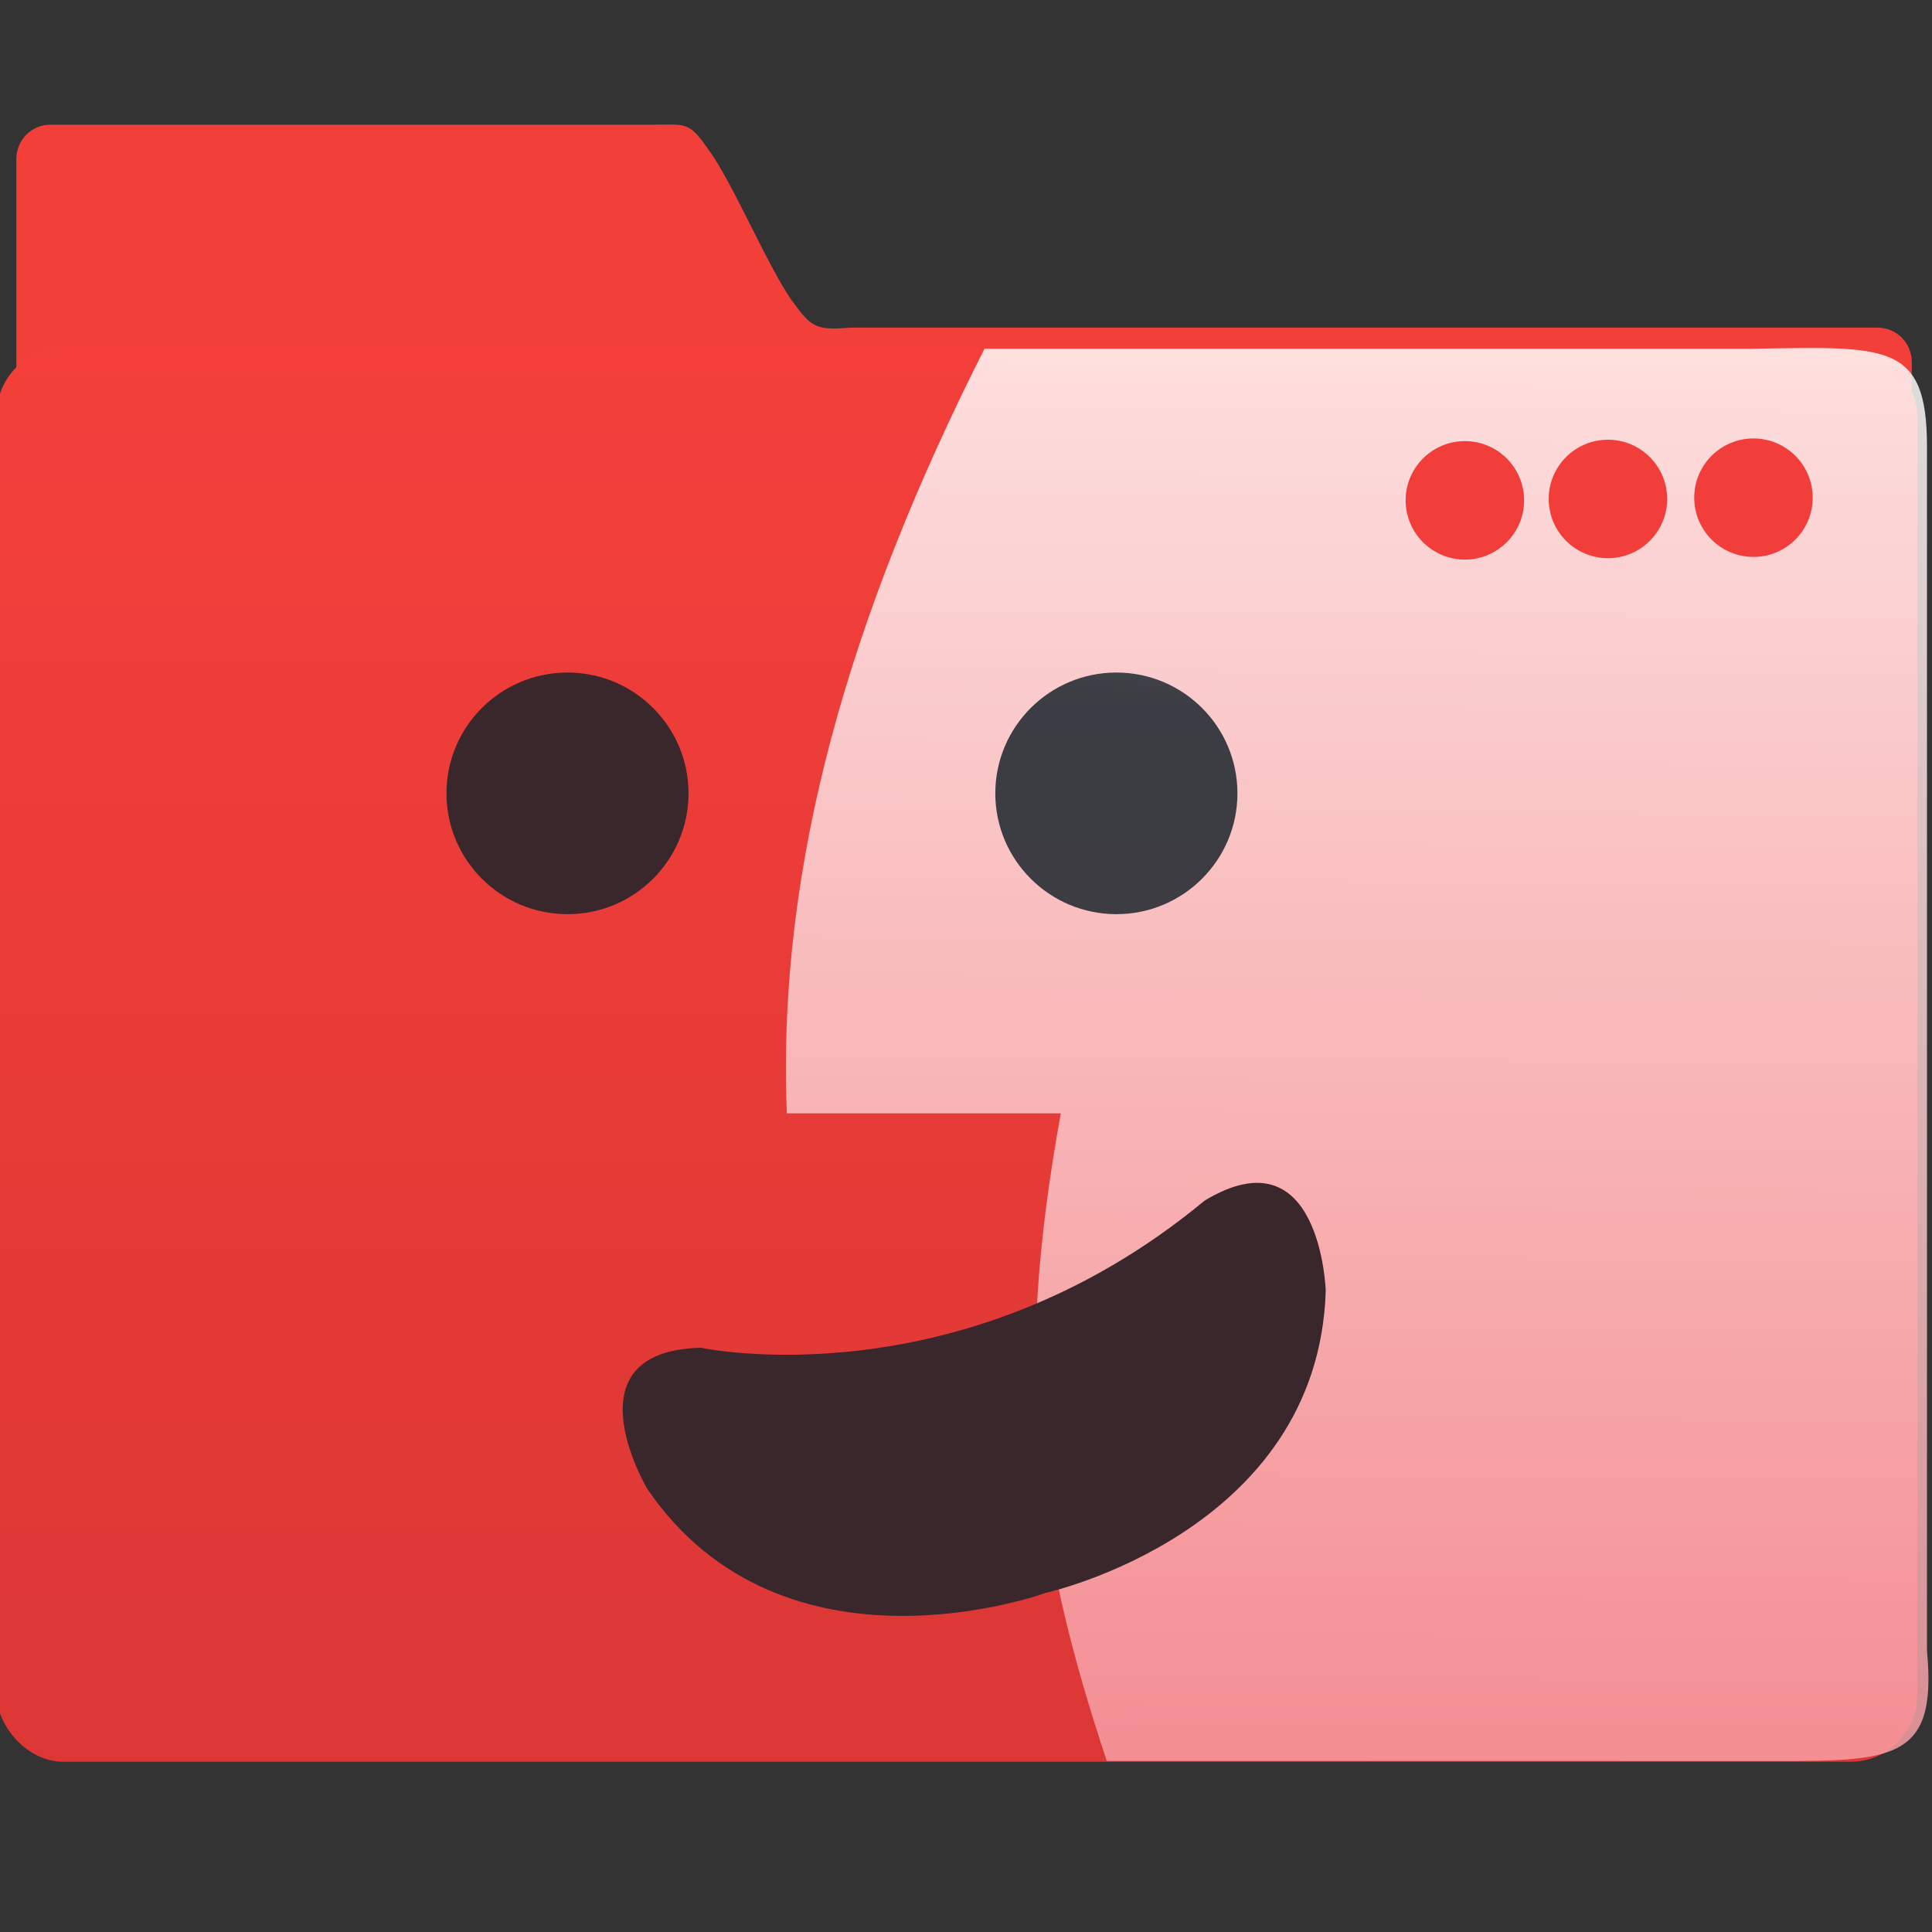 <?xml version="1.0" encoding="UTF-8" standalone="no"?>
<!-- Created with Inkscape (http://www.inkscape.org/) -->

<svg
   xmlns:osb="http://www.openswatchbook.org/uri/2009/osb"
   xmlns:dc="http://purl.org/dc/elements/1.1/"
   xmlns:cc="http://creativecommons.org/ns#"
   xmlns:rdf="http://www.w3.org/1999/02/22-rdf-syntax-ns#"
   xmlns:svg="http://www.w3.org/2000/svg"
   xmlns="http://www.w3.org/2000/svg"
   xmlns:xlink="http://www.w3.org/1999/xlink"
   xmlns:sodipodi="http://sodipodi.sourceforge.net/DTD/sodipodi-0.dtd"
   xmlns:inkscape="http://www.inkscape.org/namespaces/inkscape"
   width="48"
   height="48"
   id="svg5453"
   version="1.1"
   inkscape:version="0.91 r13725"
   sodipodi:docname="system-file-manager-root.svg"
   viewBox="0 0 48 48">
  <rect x="0" y="0" width="48" height="48" fill="#333333" stroke="none"/>
  <defs
     id="defs5455">
    <linearGradient
       inkscape:collect="always"
       id="linearGradient5777">
      <stop
         style="stop-color:#18222a;stop-opacity:1"
         offset="0"
         id="stop5779" />
      <stop
         style="stop-color:#3f454c;stop-opacity:1"
         offset="1"
         id="stop5781" />
    </linearGradient>
    <linearGradient
       inkscape:collect="always"
       xlink:href="#linearGradient4490"
       id="linearGradient4222"
       x1="409.571"
       y1="542.798"
       x2="409.571"
       y2="507.798"
       gradientUnits="userSpaceOnUse"
       gradientTransform="matrix(1.048,0,0,0.998,-19.397,1.922)" />
    <linearGradient
       id="linearGradient4207"
       osb:paint="gradient">
      <stop
         style="stop-color:#3498db;stop-opacity:1;"
         offset="0"
         id="stop3371" />
      <stop
         style="stop-color:#3498db;stop-opacity:0;"
         offset="1"
         id="stop3373" />
    </linearGradient>
    <linearGradient
       id="linearGradient5263-0">
      <stop
         offset="0"
         style="stop-color:#f99fa5;stop-opacity:1"
         id="stop5265-3" />
      <stop
         offset="1"
         style="stop-color:#ffffff;stop-opacity:1"
         id="stop5267-4" />
    </linearGradient>
    <linearGradient
       inkscape:collect="always"
       xlink:href="#linearGradient5263-0"
       id="linearGradient4662"
       x1="421.132"
       y1="543.394"
       x2="421.337"
       y2="509.274"
       gradientUnits="userSpaceOnUse"
       gradientTransform="matrix(0.982,0,0,1,7.945,-0.092)" />
    <linearGradient
       inkscape:collect="always"
       xlink:href="#linearGradient5777"
       id="linearGradient5789"
       x1="365.47"
       y1="525.824"
       x2="366.058"
       y2="520.069"
       gradientUnits="userSpaceOnUse" />
    <linearGradient
       inkscape:collect="always"
       xlink:href="#linearGradient5777"
       id="linearGradient4388"
       gradientUnits="userSpaceOnUse"
       x1="365.47"
       y1="525.824"
       x2="366.058"
       y2="520.069" />
    <linearGradient
       inkscape:collect="always"
       xlink:href="#linearGradient5777"
       id="linearGradient4390"
       gradientUnits="userSpaceOnUse"
       x1="365.47"
       y1="525.824"
       x2="366.058"
       y2="520.069" />
    <linearGradient
       inkscape:collect="always"
       xlink:href="#linearGradient5777"
       id="linearGradient4393"
       gradientUnits="userSpaceOnUse"
       x1="365.47"
       y1="525.824"
       x2="366.058"
       y2="520.069" />
    <linearGradient
       inkscape:collect="always"
       xlink:href="#linearGradient5777"
       id="linearGradient4395"
       gradientUnits="userSpaceOnUse"
       x1="365.47"
       y1="525.824"
       x2="366.058"
       y2="520.069" />
    <linearGradient
       inkscape:collect="always"
       xlink:href="#linearGradient5777"
       id="linearGradient4397"
       gradientUnits="userSpaceOnUse"
       x1="365.47"
       y1="525.824"
       x2="366.058"
       y2="520.069" />
    <linearGradient
       inkscape:collect="always"
       id="linearGradient4490">
      <stop
         style="stop-color:#db3735;stop-opacity:1"
         offset="0"
         id="stop4492" />
      <stop
         style="stop-color:#f43f3a;stop-opacity:1"
         offset="1"
         id="stop4494" />
    </linearGradient>
  </defs>
  <sodipodi:namedview
     id="base"
     pagecolor="#5a5a5a"
     bordercolor="#e3e3e3"
     borderopacity="1"
     inkscape:pageopacity="0"
     inkscape:pageshadow="2"
     inkscape:zoom="6.8812338"
     inkscape:cx="-9.2139392"
     inkscape:cy="22.739387"
     inkscape:document-units="px"
     inkscape:current-layer="layer1"
     showgrid="false"
     fit-margin-top="0"
     fit-margin-left="0"
     fit-margin-right="0"
     fit-margin-bottom="0"
     inkscape:window-width="1366"
     inkscape:window-height="642"
     inkscape:window-x="0"
     inkscape:window-y="33"
     inkscape:window-maximized="0"
     inkscape:showpageshadow="false"
     borderlayer="true"
     showguides="false"
     showborder="false">
    <inkscape:grid
       type="xygrid"
       id="grid4063" />
    <sodipodi:guide
       position="1.1650391e-05,48"
       orientation="4,0"
       id="guide4146" />
    <sodipodi:guide
       position="1.1650391e-05,44"
       orientation="0,48"
       id="guide4148" />
    <sodipodi:guide
       position="48,25.943"
       orientation="-4,0"
       id="guide4150" />
    <sodipodi:guide
       position="48,48"
       orientation="0,-48"
       id="guide4152" />
    <sodipodi:guide
       position="1.1650391e-05,4"
       orientation="4,0"
       id="guide4154" />
    <sodipodi:guide
       position="1.1650391e-05,2.6367188e-05"
       orientation="0,48"
       id="guide4156" />
    <sodipodi:guide
       position="48,2.6367188e-05"
       orientation="-4,0"
       id="guide4158" />
    <sodipodi:guide
       position="48,4"
       orientation="0,-48"
       id="guide4160" />
    <sodipodi:guide
       position="48,48"
       orientation="0,-4"
       id="guide4162" />
    <sodipodi:guide
       position="48,39.145"
       orientation="48,0"
       id="guide4164" />
    <sodipodi:guide
       position="44,2.6367188e-05"
       orientation="0,4"
       id="guide4166" />
    <sodipodi:guide
       position="48,2.6367188e-05"
       orientation="-48,0"
       id="guide4168" />
    <sodipodi:guide
       position="4,48"
       orientation="0,-4"
       id="guide4170" />
    <sodipodi:guide
       position="4.2167969e-05,48"
       orientation="48,0"
       id="guide4172" />
    <sodipodi:guide
       position="4.2167969e-05,2.6367188e-05"
       orientation="0,4"
       id="guide4174" />
    <sodipodi:guide
       position="4,2.6367188e-05"
       orientation="-48,0"
       id="guide4176" />
    <sodipodi:guide
       position="14,34"
       orientation="20,0"
       id="guide4173" />
    <sodipodi:guide
       position="14,14"
       orientation="0,20"
       id="guide4175" />
    <sodipodi:guide
       position="34,14"
       orientation="-20,0"
       id="guide4177" />
    <sodipodi:guide
       position="34,34"
       orientation="0,-20"
       id="guide4179" />
  </sodipodi:namedview>
  <g
     inkscape:label="Capa 1"
     inkscape:groupmode="layer"
     id="layer1"
     transform="translate(-384.571,-499.798)">
    <g
       id="g4367"
       transform="matrix(1.035,0,0,1.035,-14.659,-18.146)">
      <g
         style="fill:#20bafa;fill-opacity:1"
         inkscape:label="Capa 1"
         id="layer1-07-4-5"
         transform="matrix(3.273,0,0,3.295,382.445,-2918.434)">
        <g
           transform="matrix(0.905,0,0,0.905,-365.917,562.06)"
           id="layer1-0-1-2"
           inkscape:label="Capa 1"
           style="fill:#20bafa;fill-opacity:1;stroke:none;stroke-opacity:0.8">
          <g
             id="g4956-2-0-8"
             transform="matrix(0.053,0,0,0.053,440.489,510.846)"
             style="fill:#20bafa;fill-opacity:1;stroke:none;stroke-opacity:0.904">
            <g
               id="layer1-7-5-6-1-6-7"
               transform="matrix(2.611,0,0,2.611,-768.225,390.279)"
               style="fill:#20bafa;fill-opacity:1;stroke:none;stroke-width:7.16;stroke-miterlimit:4;stroke-dasharray:none;stroke-opacity:0.904">
              <path
                 style="color:#000000;display:inline;overflow:visible;visibility:visible;fill:#f33f3a;fill-opacity:1;fill-rule:nonzero;stroke:none;stroke-width:7.16;stroke-miterlimit:4;stroke-dasharray:none;stroke-opacity:0.904;marker:none;enable-background:accumulate"
                 id="rect8678-4-5-5-1-2-2-2"
                 inkscape:connector-curvature="0"
                 d="m 43.887,-36.699 c -1.108,0 -2,0.892 -2,2 l 0,81.609 111,0.24 0,-70.041 c 0,-1.108 -0.892,-2 -2,-2 l -60.174,0 c -2.039,0.18 -2.301,-0.09 -3.308,-1.435 -1.429,-1.912 -3.586,-7.065 -4.992,-8.929 -1.129,-1.633 -1.312,-1.443 -3.184,-1.443 z"
                 sodipodi:nodetypes="scccssccccs" />
            </g>
          </g>
        </g>
      </g>
      <rect
         ry="1.597"
         y="508.782"
         x="385.65"
         height="33.937"
         width="46.103"
         id="rect4195"
         style="opacity:1;fill:url(#linearGradient4222);fill-opacity:1.0;stroke:none;stroke-width:0.2;stroke-linecap:round;stroke-linejoin:round;stroke-miterlimit:4;stroke-dasharray:none;stroke-opacity:1" />
      <path
         sodipodi:nodetypes="ccccccccc"
         inkscape:connector-curvature="0"
         id="path4654"
         d="m 412.298,542.7 c -1.728,-5.179 -2.265,-9.18 -1.104,-15.546 l -6.577,0 c -0.24,-5.962 1.508,-11.953 4.744,-18.352 l 18.371,-3.1e-4 c 3.288,-0.053 4.254,-0.171 4.254,2.348 l 0,28.911 c 0.264,2.774 -0.93,2.64 -4.254,2.64 z"
         style="opacity:0.83;fill:url(#linearGradient4662);fill-opacity:1;fill-rule:evenodd;stroke:none;stroke-width:1px;stroke-linecap:butt;stroke-linejoin:miter;stroke-opacity:1" />
      <g
         transform="matrix(0.632,0,0,0.632,191.853,184.534)"
         style="fill:#1fb5f9;fill-opacity:1"
         id="g4247">
        <circle
           style="opacity:1;fill:#f23e3a;fill-opacity:1;stroke:none;stroke-width:0.2;stroke-linecap:round;stroke-linejoin:round;stroke-miterlimit:4;stroke-dasharray:none;stroke-opacity:1"
           id="path4224"
           cx="373.366"
           cy="518.737"
           r="2.25" />
        <circle
           style="opacity:1;fill:#f23e3a;fill-opacity:1;stroke:none;stroke-width:0.2;stroke-linecap:round;stroke-linejoin:round;stroke-miterlimit:4;stroke-dasharray:none;stroke-opacity:1"
           id="path4224-4"
           cx="367.839"
           cy="518.785"
           r="2.25" />
        <circle
           style="opacity:1;fill:#f23e3a;fill-opacity:1;stroke:none;stroke-width:0.2;stroke-linecap:round;stroke-linejoin:round;stroke-miterlimit:4;stroke-dasharray:none;stroke-opacity:1"
           id="path4224-8"
           cx="362.405"
           cy="518.838"
           r="2.25" />
      </g>
      <g
         id="g3"
         transform="matrix(0.4,0,0,0.4,399.508,518.37)">
        <path
           style="opacity:0.997;fill:#3a272c;fill-opacity:1"
           sodipodi:nodetypes="cccccc"
           id="path5"
           d="m 4.399,44.498 c 0,0 -4.926,-8.269 3.217,-8.471 0,0 15.531,3.353 30.227,-8.828 6.972,-4.212 7.27,5.408 7.27,5.408 -0.446,14.524 -16.8,18.13 -16.8,18.13 0,0 -15.723,5.763 -23.915,-6.239 z"
           inkscape:connector-curvature="0" />
        <g
           style="opacity:0.837;fill:url(#linearGradient5789);fill-opacity:1"
           inkscape:transform-center-y="-15.619326"
           inkscape:transform-center-x="39.151073"
           inkscape:label="Capa 1"
           id="layer1-8"
           transform="matrix(2.5,0,0,2.5,-897.413,-1305.197)">
          <g
             style="fill:url(#linearGradient4397);fill-opacity:1"
             id="layer1-3"
             inkscape:label="Capa 1"
             transform="translate(-79.974,1.867)">
            <g
               style="fill:url(#linearGradient4395);fill-opacity:1"
               transform="translate(42.688,5.263)"
               id="g4313">
              <g
                 style="fill:url(#linearGradient4393);fill-opacity:1"
                 id="layer1-9"
                 inkscape:label="Capa 1"
                 transform="translate(-42.527,-5.888)">
                <g
                   style="fill:url(#linearGradient4390);fill-opacity:1"
                   id="g4414"
                   transform="matrix(0.834,0,0,0.834,123.846,78.751)">
                  <path
                     sodipodi:nodetypes="ssscsssscs"
                     inkscape:connector-curvature="0"
                     d="m 373.946,531.401 c 0,-1.919 1.56,-3.477 3.484,-3.477 1.923,0 3.483,1.557 3.483,3.477 0,1.921 -1.56,3.478 -3.483,3.478 -1.924,-5.4e-4 -3.484,-1.557 -3.484,-3.478 z m 15.797,0 c 0,-1.919 1.562,-3.477 3.485,-3.477 1.923,0 3.484,1.557 3.484,3.477 0,1.921 -1.56,3.478 -3.484,3.478 -1.923,-5.4e-4 -3.485,-1.557 -3.485,-3.478 z"
                     id="path5-5"
                     style="fill:url(#linearGradient4388);fill-opacity:1" />
                </g>
              </g>
            </g>
          </g>
        </g>
      </g>
    </g>
    <g
       id="layer1-39"
       inkscape:label="Capa 1"
       transform="translate(-49.543,0.666)" />
  </g>
</svg>
